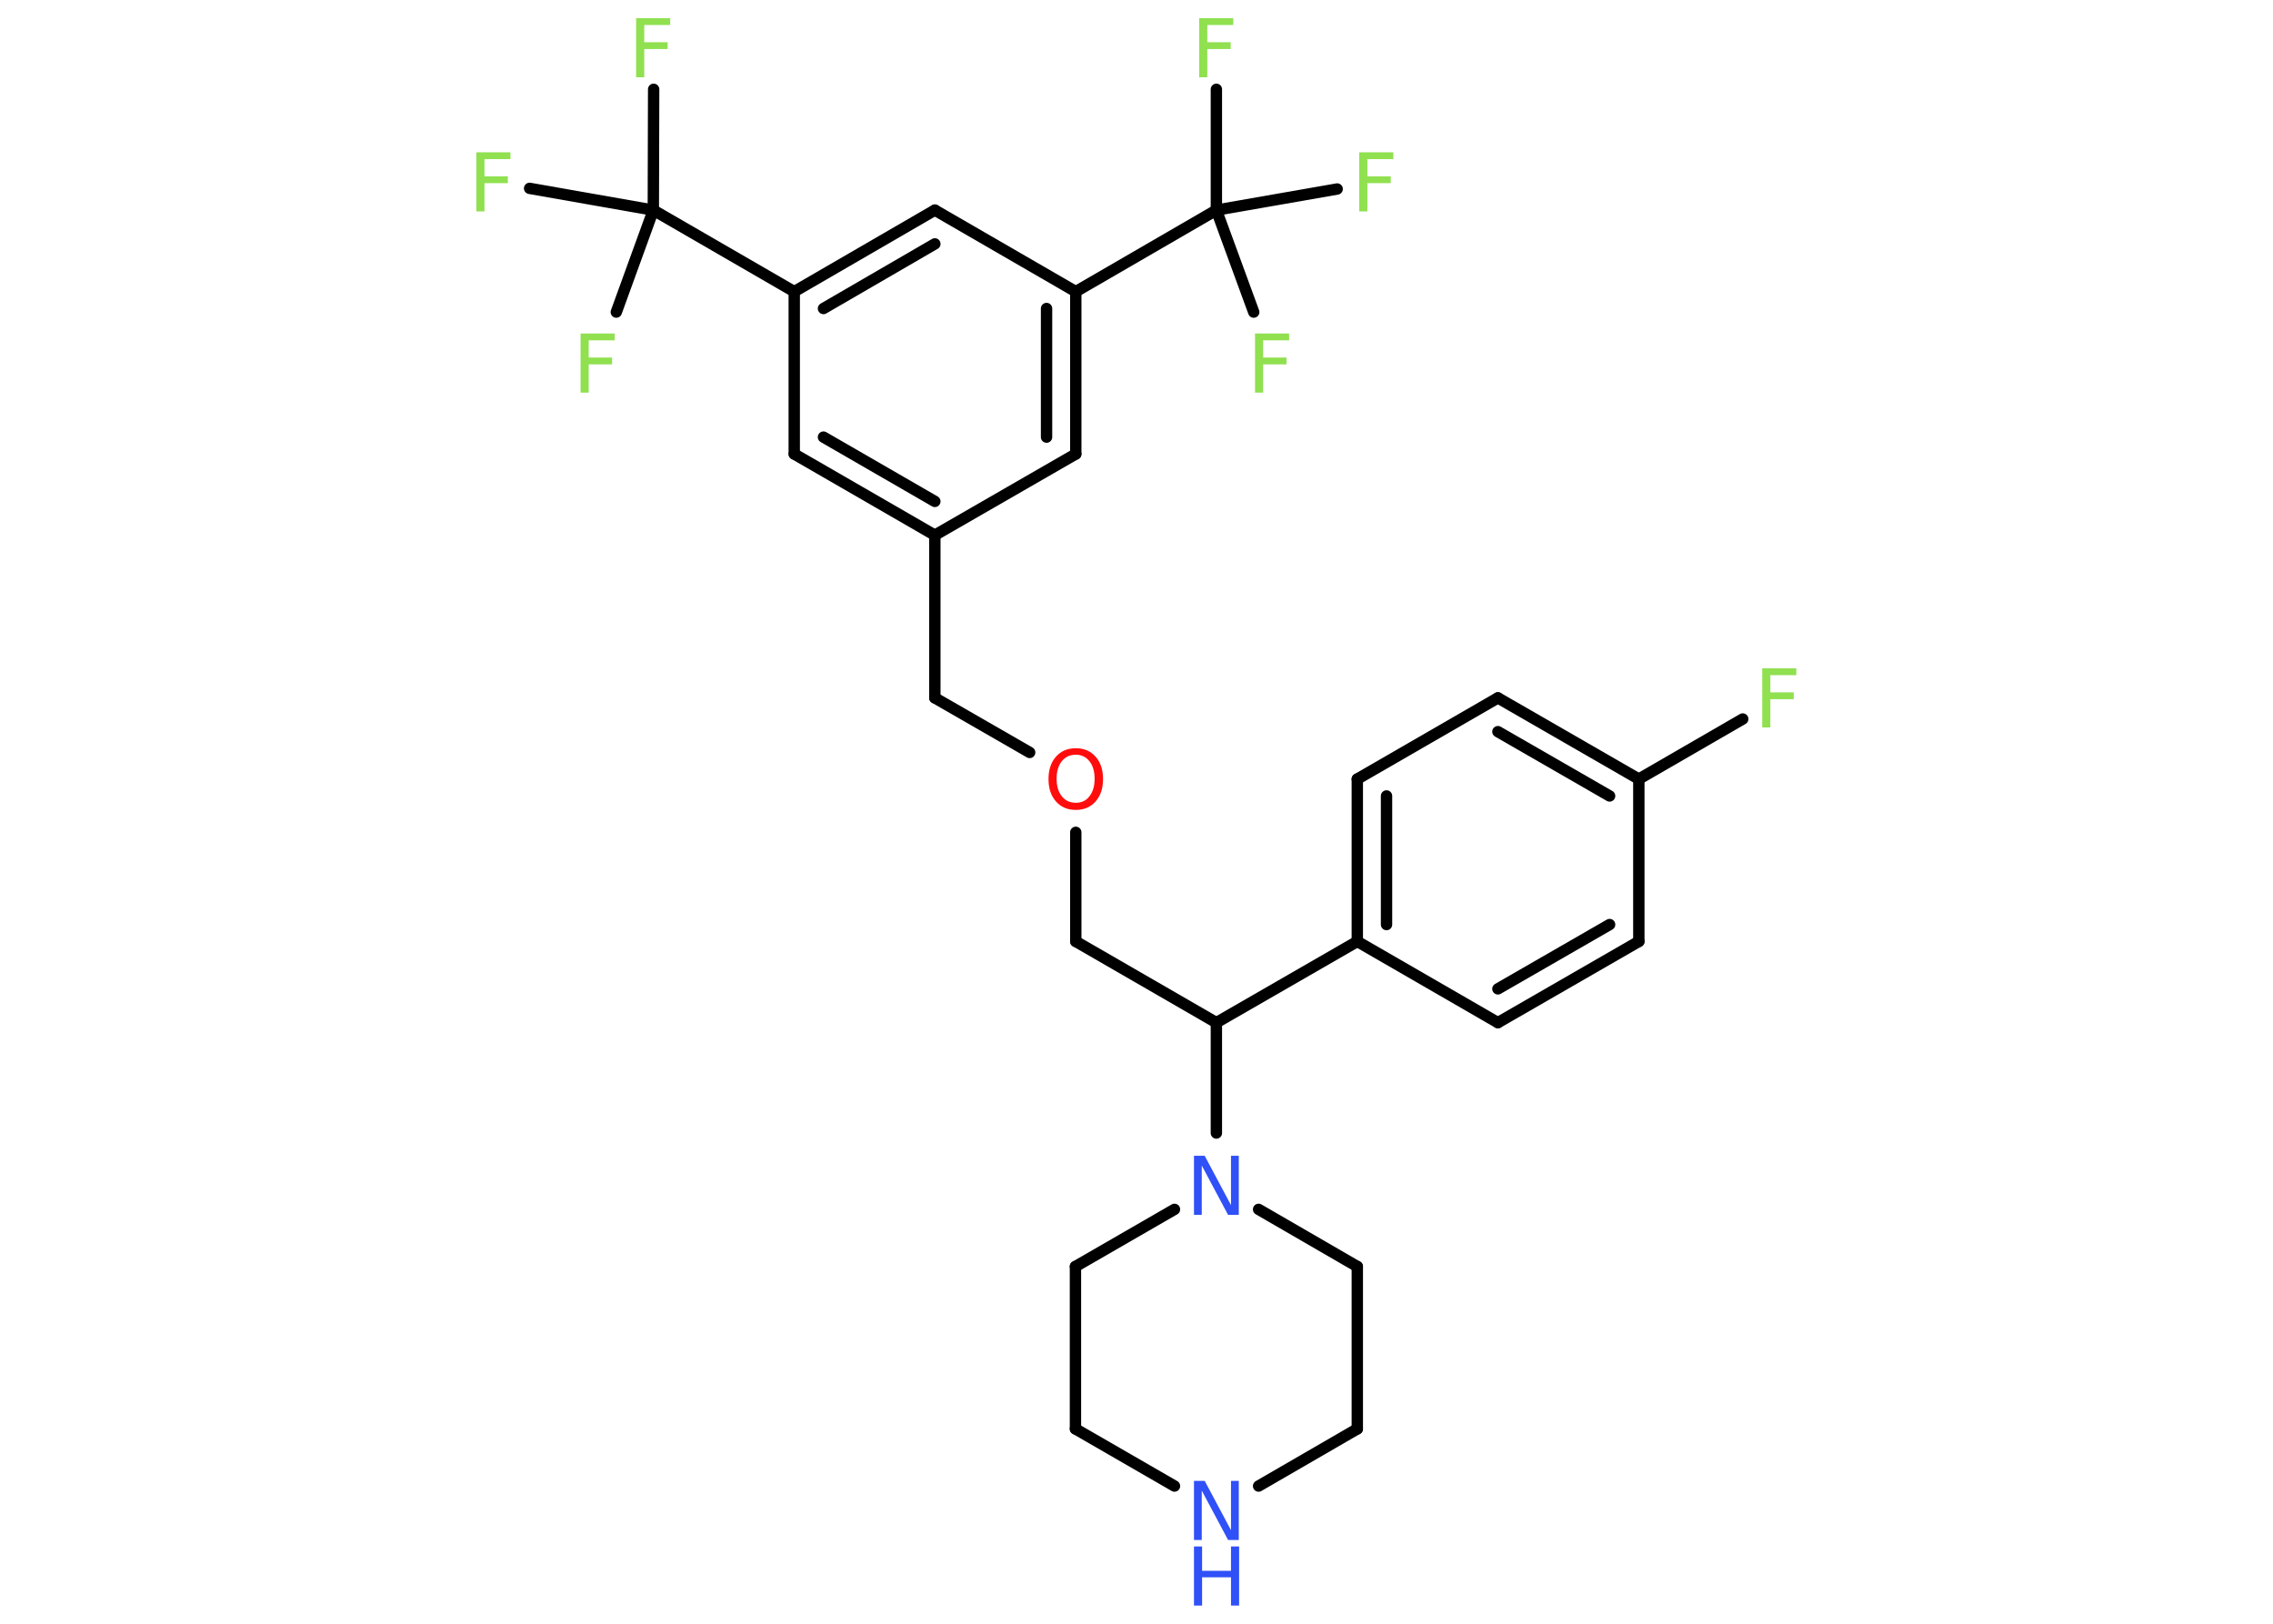 <?xml version='1.0' encoding='UTF-8'?>
<!DOCTYPE svg PUBLIC "-//W3C//DTD SVG 1.1//EN" "http://www.w3.org/Graphics/SVG/1.1/DTD/svg11.dtd">
<svg version='1.2' xmlns='http://www.w3.org/2000/svg' xmlns:xlink='http://www.w3.org/1999/xlink' width='70.0mm' height='50.0mm' viewBox='0 0 70.0 50.0'>
  <desc>Generated by the Chemistry Development Kit (http://github.com/cdk)</desc>
  <g stroke-linecap='round' stroke-linejoin='round' stroke='#000000' stroke-width='.35' fill='#90E050'>
    <rect x='.0' y='.0' width='70.0' height='50.0' fill='#FFFFFF' stroke='none'/>
    <g id='mol1' class='mol'>
      <line id='mol1bnd1' class='bond' x1='53.67' y1='22.14' x2='50.47' y2='23.99'/>
      <g id='mol1bnd2' class='bond'>
        <line x1='50.47' y1='23.99' x2='46.13' y2='21.49'/>
        <line x1='49.57' y1='24.51' x2='46.13' y2='22.53'/>
      </g>
      <line id='mol1bnd3' class='bond' x1='46.13' y1='21.49' x2='41.8' y2='23.99'/>
      <g id='mol1bnd4' class='bond'>
        <line x1='41.8' y1='23.99' x2='41.8' y2='28.99'/>
        <line x1='42.7' y1='24.51' x2='42.7' y2='28.47'/>
      </g>
      <line id='mol1bnd5' class='bond' x1='41.8' y1='28.99' x2='37.46' y2='31.49'/>
      <line id='mol1bnd6' class='bond' x1='37.46' y1='31.49' x2='33.13' y2='28.99'/>
      <line id='mol1bnd7' class='bond' x1='33.13' y1='28.99' x2='33.13' y2='25.63'/>
      <line id='mol1bnd8' class='bond' x1='31.71' y1='23.17' x2='28.79' y2='21.49'/>
      <line id='mol1bnd9' class='bond' x1='28.79' y1='21.49' x2='28.79' y2='16.48'/>
      <g id='mol1bnd10' class='bond'>
        <line x1='24.46' y1='13.98' x2='28.79' y2='16.48'/>
        <line x1='25.36' y1='13.46' x2='28.79' y2='15.44'/>
      </g>
      <line id='mol1bnd11' class='bond' x1='24.46' y1='13.98' x2='24.46' y2='8.98'/>
      <line id='mol1bnd12' class='bond' x1='24.46' y1='8.98' x2='20.12' y2='6.47'/>
      <line id='mol1bnd13' class='bond' x1='20.12' y1='6.47' x2='20.13' y2='2.75'/>
      <line id='mol1bnd14' class='bond' x1='20.12' y1='6.47' x2='16.31' y2='5.8'/>
      <line id='mol1bnd15' class='bond' x1='20.12' y1='6.47' x2='18.98' y2='9.61'/>
      <g id='mol1bnd16' class='bond'>
        <line x1='28.79' y1='6.47' x2='24.46' y2='8.98'/>
        <line x1='28.79' y1='7.51' x2='25.36' y2='9.5'/>
      </g>
      <line id='mol1bnd17' class='bond' x1='28.79' y1='6.47' x2='33.13' y2='8.98'/>
      <line id='mol1bnd18' class='bond' x1='33.13' y1='8.98' x2='37.46' y2='6.47'/>
      <line id='mol1bnd19' class='bond' x1='37.46' y1='6.47' x2='37.46' y2='2.75'/>
      <line id='mol1bnd20' class='bond' x1='37.46' y1='6.47' x2='38.61' y2='9.61'/>
      <line id='mol1bnd21' class='bond' x1='37.46' y1='6.47' x2='41.18' y2='5.82'/>
      <g id='mol1bnd22' class='bond'>
        <line x1='33.13' y1='13.98' x2='33.13' y2='8.98'/>
        <line x1='32.23' y1='13.46' x2='32.23' y2='9.5'/>
      </g>
      <line id='mol1bnd23' class='bond' x1='28.79' y1='16.48' x2='33.13' y2='13.98'/>
      <line id='mol1bnd24' class='bond' x1='37.46' y1='31.49' x2='37.46' y2='34.89'/>
      <line id='mol1bnd25' class='bond' x1='38.76' y1='37.24' x2='41.8' y2='39.0'/>
      <line id='mol1bnd26' class='bond' x1='41.8' y1='39.0' x2='41.8' y2='44.0'/>
      <line id='mol1bnd27' class='bond' x1='41.8' y1='44.0' x2='38.76' y2='45.76'/>
      <line id='mol1bnd28' class='bond' x1='36.17' y1='45.76' x2='33.12' y2='44.0'/>
      <line id='mol1bnd29' class='bond' x1='33.12' y1='44.0' x2='33.12' y2='39.0'/>
      <line id='mol1bnd30' class='bond' x1='36.17' y1='37.24' x2='33.12' y2='39.0'/>
      <line id='mol1bnd31' class='bond' x1='41.8' y1='28.99' x2='46.13' y2='31.49'/>
      <g id='mol1bnd32' class='bond'>
        <line x1='46.13' y1='31.49' x2='50.47' y2='28.99'/>
        <line x1='46.13' y1='30.45' x2='49.57' y2='28.47'/>
      </g>
      <line id='mol1bnd33' class='bond' x1='50.47' y1='23.99' x2='50.47' y2='28.99'/>
      <path id='mol1atm1' class='atom' d='M54.28 20.58h1.04v.21h-.8v.53h.72v.21h-.72v.87h-.25v-1.82z' stroke='none'/>
      <path id='mol1atm8' class='atom' d='M33.13 23.24q-.27 .0 -.43 .2q-.16 .2 -.16 .54q.0 .34 .16 .54q.16 .2 .43 .2q.27 .0 .42 -.2q.16 -.2 .16 -.54q.0 -.34 -.16 -.54q-.16 -.2 -.42 -.2zM33.13 23.04q.38 .0 .61 .26q.23 .26 .23 .69q.0 .43 -.23 .69q-.23 .26 -.61 .26q-.38 .0 -.61 -.26q-.23 -.26 -.23 -.69q.0 -.43 .23 -.69q.23 -.26 .61 -.26z' stroke='none' fill='#FF0D0D'/>
      <path id='mol1atm14' class='atom' d='M19.6 .56h1.04v.21h-.8v.53h.72v.21h-.72v.87h-.25v-1.82z' stroke='none'/>
      <path id='mol1atm15' class='atom' d='M14.68 4.69h1.04v.21h-.8v.53h.72v.21h-.72v.87h-.25v-1.82z' stroke='none'/>
      <path id='mol1atm16' class='atom' d='M17.89 10.27h1.04v.21h-.8v.53h.72v.21h-.72v.87h-.25v-1.82z' stroke='none'/>
      <path id='mol1atm20' class='atom' d='M36.94 .56h1.04v.21h-.8v.53h.72v.21h-.72v.87h-.25v-1.82z' stroke='none'/>
      <path id='mol1atm21' class='atom' d='M38.66 10.27h1.04v.21h-.8v.53h.72v.21h-.72v.87h-.25v-1.82z' stroke='none'/>
      <path id='mol1atm22' class='atom' d='M41.87 4.69h1.04v.21h-.8v.53h.72v.21h-.72v.87h-.25v-1.82z' stroke='none'/>
      <path id='mol1atm24' class='atom' d='M36.77 35.59h.33l.81 1.52v-1.52h.24v1.82h-.33l-.81 -1.52v1.52h-.24v-1.82z' stroke='none' fill='#3050F8'/>
      <g id='mol1atm27' class='atom'>
        <path d='M36.77 45.6h.33l.81 1.52v-1.52h.24v1.82h-.33l-.81 -1.52v1.52h-.24v-1.82z' stroke='none' fill='#3050F8'/>
        <path d='M36.77 47.62h.25v.75h.89v-.75h.25v1.82h-.25v-.87h-.89v.87h-.25v-1.82z' stroke='none' fill='#3050F8'/>
      </g>
    </g>
  </g>
</svg>
